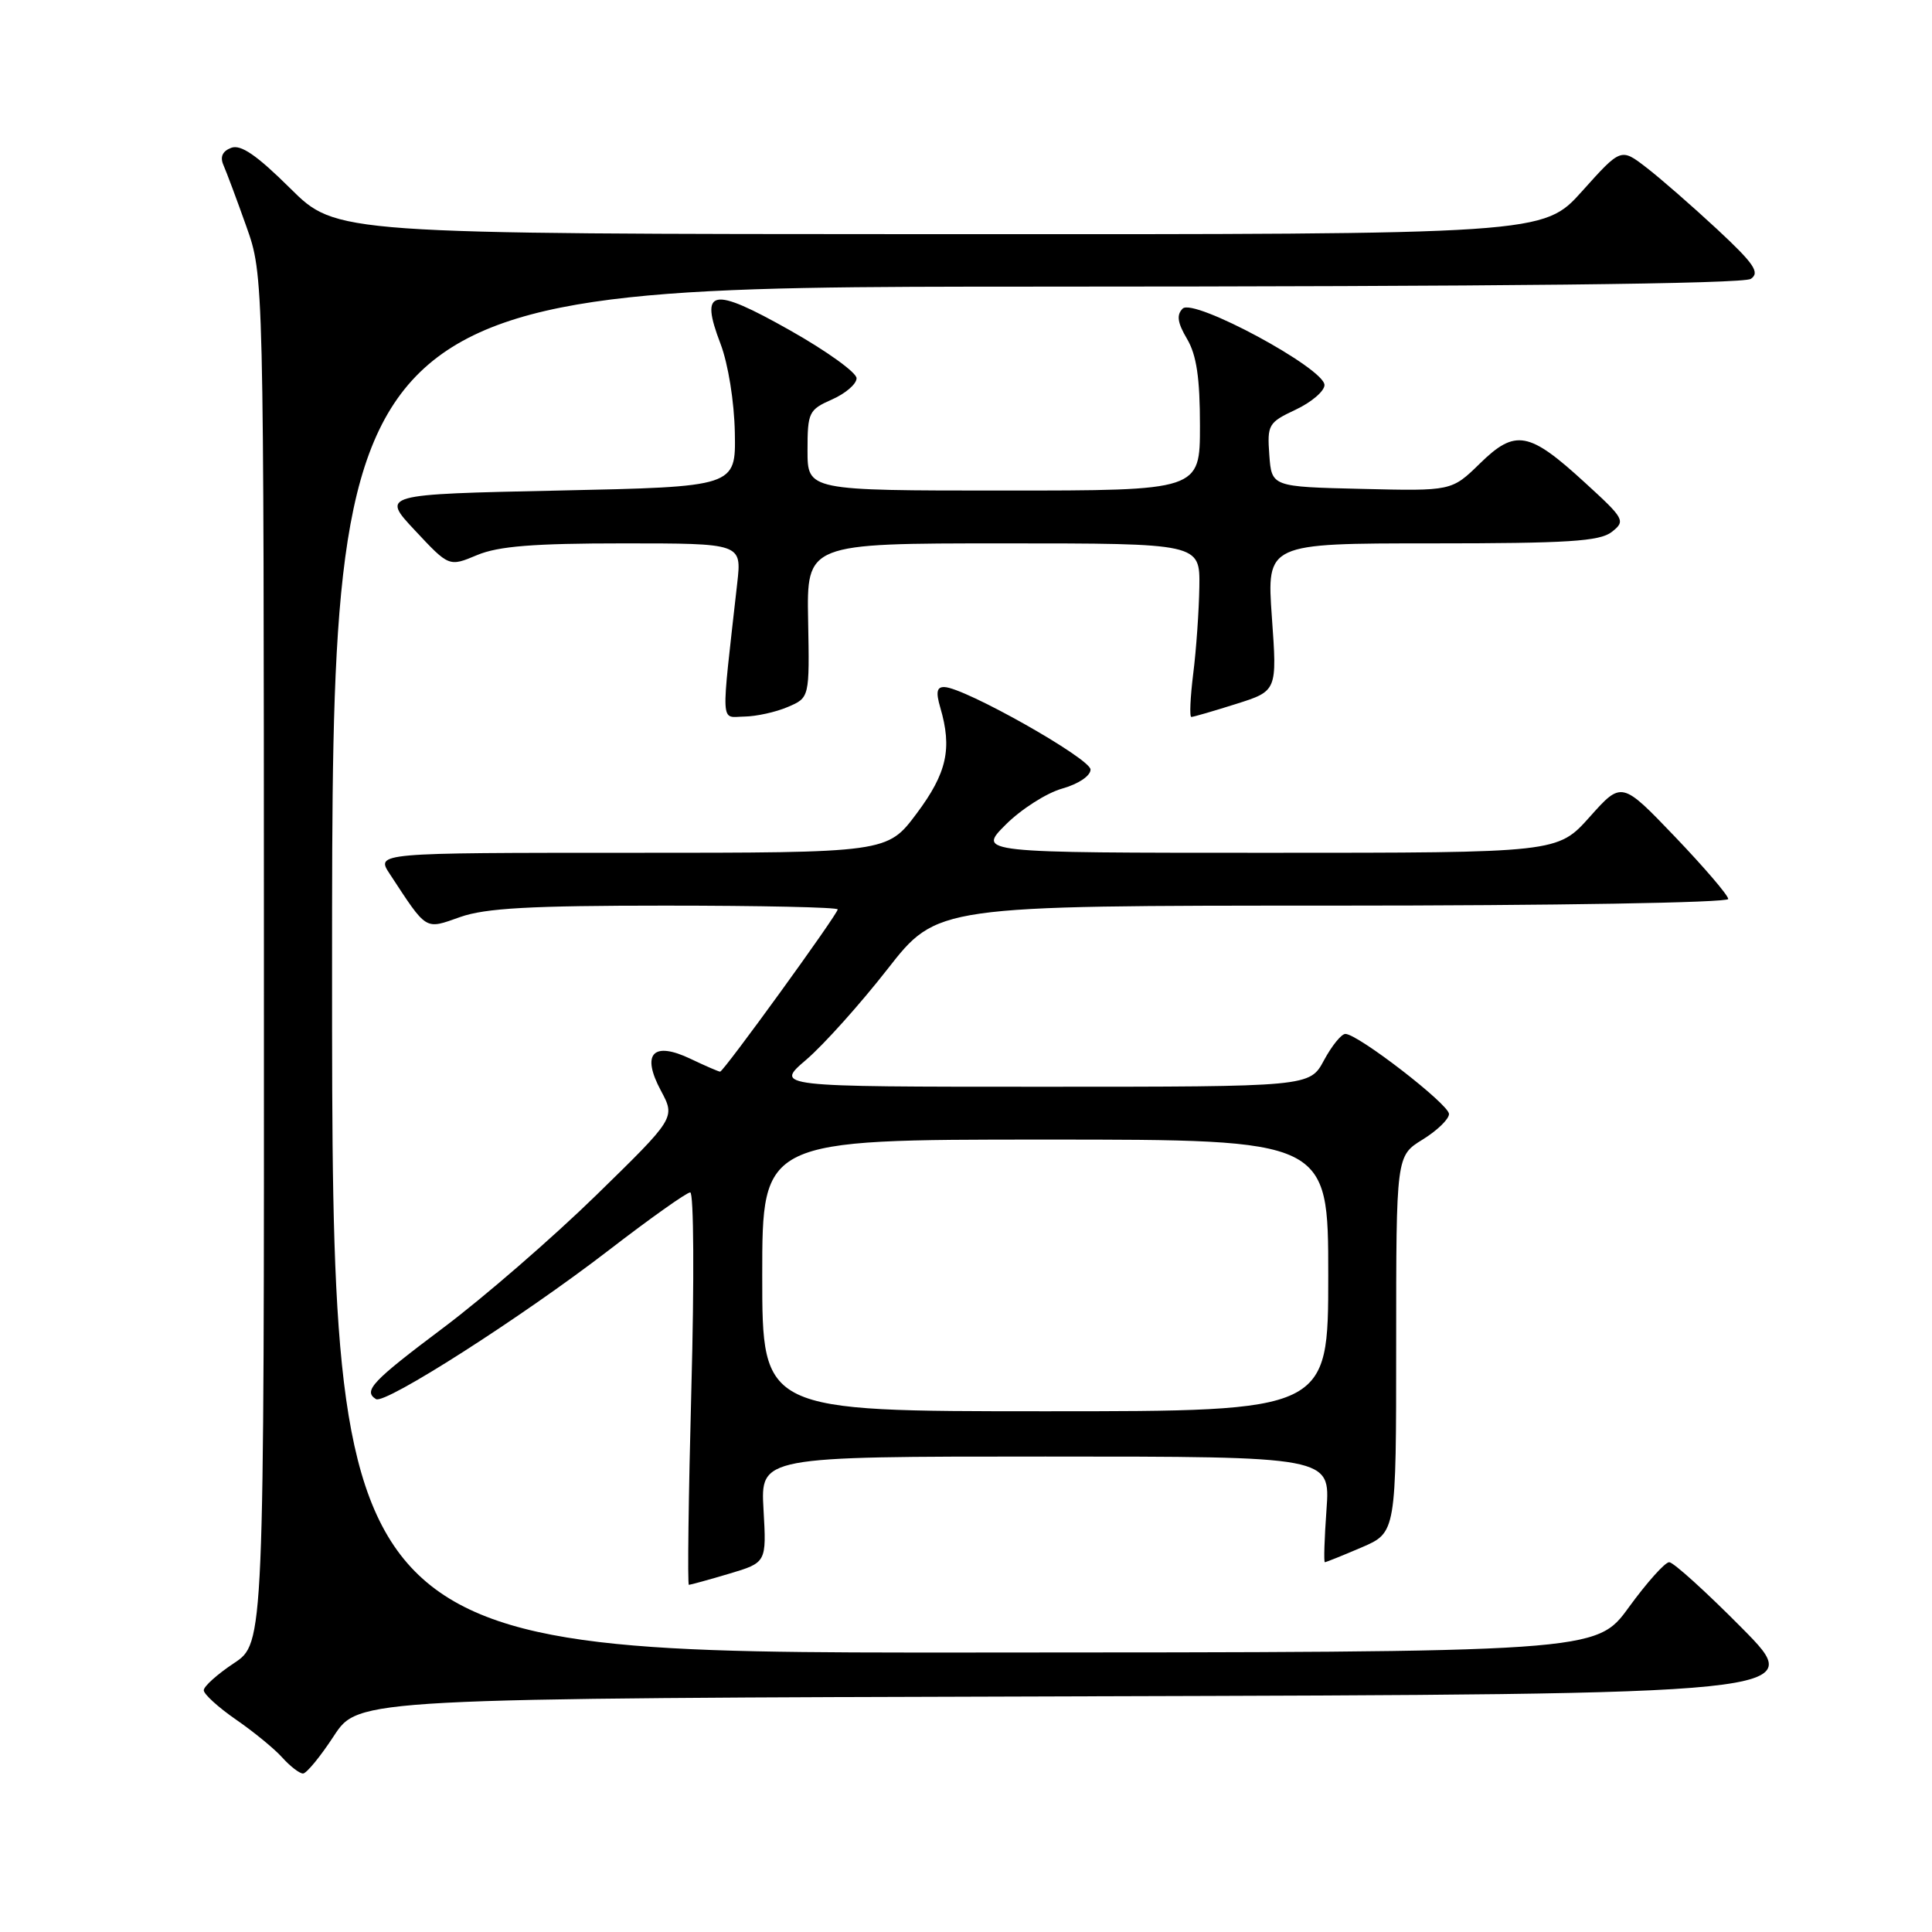 <?xml version="1.0" encoding="UTF-8" standalone="no"?>
<!DOCTYPE svg PUBLIC "-//W3C//DTD SVG 1.1//EN" "http://www.w3.org/Graphics/SVG/1.1/DTD/svg11.dtd" >
<svg xmlns="http://www.w3.org/2000/svg" xmlns:xlink="http://www.w3.org/1999/xlink" version="1.1" viewBox="0 0 256 256">
 <g >
 <path fill="currentColor"
d=" M 44.24 230.02 C 47.50 225.04 47.50 225.04 143.50 224.77 C 239.50 224.50 239.50 224.50 230.84 215.75 C 226.08 210.94 221.73 207.00 221.18 207.00 C 220.62 207.00 218.22 209.69 215.83 212.97 C 211.50 218.94 211.50 218.94 127.75 218.97 C 44.00 219.00 44.00 219.00 44.00 128.50 C 44.00 38.00 44.00 38.00 137.25 37.98 C 198.89 37.97 231.01 37.62 232.00 36.95 C 233.23 36.11 232.43 34.94 227.50 30.35 C 224.20 27.29 219.99 23.61 218.14 22.19 C 214.78 19.60 214.78 19.60 209.64 25.33 C 204.50 31.06 204.50 31.06 124.53 31.03 C 44.55 31.00 44.55 31.00 38.46 24.96 C 34.01 20.55 31.90 19.10 30.63 19.59 C 29.47 20.03 29.13 20.80 29.61 21.88 C 30.00 22.77 31.37 26.42 32.64 30.00 C 34.95 36.50 34.95 36.50 34.97 127.12 C 35.00 217.73 35.00 217.73 31.00 220.38 C 28.80 221.84 27.00 223.45 27.00 223.97 C 27.00 224.48 28.91 226.22 31.25 227.84 C 33.59 229.45 36.36 231.72 37.40 232.88 C 38.45 234.05 39.69 235.00 40.15 235.00 C 40.61 235.00 42.45 232.76 44.24 230.02 Z  M 96.60 208.53 C 101.57 207.05 101.57 207.05 101.17 200.03 C 100.77 193.00 100.77 193.00 138.52 193.00 C 176.27 193.00 176.27 193.00 175.77 200.00 C 175.49 203.85 175.39 207.00 175.55 207.00 C 175.71 207.00 177.90 206.12 180.42 205.04 C 185.00 203.07 185.00 203.07 185.00 178.12 C 185.00 153.16 185.00 153.16 188.50 151.00 C 190.43 149.81 192.00 148.29 192.00 147.61 C 192.00 146.33 179.92 137.00 178.27 137.00 C 177.74 137.00 176.47 138.57 175.43 140.50 C 173.55 144.00 173.55 144.00 138.09 144.00 C 102.64 144.00 102.64 144.00 106.84 140.41 C 109.15 138.43 113.99 133.03 117.60 128.41 C 124.17 120.00 124.17 120.00 176.58 120.00 C 206.02 120.00 229.00 119.61 229.00 119.12 C 229.00 118.64 225.82 114.93 221.94 110.87 C 214.88 103.50 214.88 103.50 210.64 108.25 C 206.39 113.00 206.39 113.00 167.96 113.00 C 129.53 113.00 129.53 113.00 133.26 109.27 C 135.31 107.22 138.68 105.07 140.75 104.49 C 142.90 103.88 144.50 102.81 144.50 101.97 C 144.50 100.52 127.83 91.11 125.14 91.04 C 124.13 91.01 123.99 91.70 124.59 93.75 C 126.19 99.19 125.47 102.43 121.47 107.78 C 117.57 113.00 117.57 113.00 83.69 113.00 C 49.80 113.00 49.80 113.00 51.65 115.81 C 56.64 123.41 56.25 123.18 60.98 121.51 C 64.31 120.33 70.29 120.00 88.13 120.00 C 100.71 120.00 111.00 120.22 111.00 120.50 C 111.00 121.14 95.88 142.00 95.42 142.00 C 95.23 142.00 93.47 141.24 91.52 140.31 C 86.52 137.92 84.94 139.61 87.58 144.53 C 89.50 148.12 89.50 148.12 79.00 158.37 C 73.22 164.01 64.11 171.91 58.75 175.93 C 49.32 183.01 48.08 184.31 49.82 185.39 C 51.01 186.13 69.15 174.53 80.64 165.68 C 86.13 161.45 90.99 158.00 91.46 158.00 C 91.93 158.00 92.00 169.70 91.61 184.00 C 91.23 198.30 91.08 210.00 91.28 210.00 C 91.47 210.00 93.87 209.34 96.60 208.53 Z  M 104.38 93.68 C 107.27 92.45 107.27 92.45 107.08 82.22 C 106.89 72.00 106.89 72.00 132.94 72.00 C 159.00 72.00 159.00 72.00 158.92 77.75 C 158.87 80.91 158.51 86.09 158.11 89.25 C 157.72 92.41 157.60 95.00 157.86 95.00 C 158.12 95.00 160.78 94.23 163.78 93.28 C 169.23 91.56 169.23 91.56 168.53 81.78 C 167.84 72.00 167.84 72.00 189.73 72.00 C 207.76 72.00 211.96 71.73 213.56 70.49 C 215.42 69.03 215.29 68.77 210.01 63.95 C 202.60 57.15 200.79 56.82 196.10 61.41 C 192.35 65.07 192.35 65.07 180.42 64.78 C 168.50 64.50 168.50 64.50 168.19 60.28 C 167.90 56.27 168.07 55.98 171.69 54.28 C 173.79 53.29 175.50 51.82 175.50 51.02 C 175.50 48.81 158.15 39.45 156.71 40.89 C 155.87 41.73 156.02 42.76 157.29 44.91 C 158.55 47.04 159.00 50.09 159.00 56.40 C 159.00 65.00 159.00 65.00 133.00 65.00 C 107.00 65.00 107.00 65.00 107.00 59.68 C 107.00 54.64 107.17 54.29 110.25 52.93 C 112.04 52.14 113.50 50.88 113.50 50.12 C 113.50 49.36 109.52 46.50 104.66 43.76 C 94.31 37.92 92.67 38.24 95.47 45.55 C 96.49 48.23 97.29 53.22 97.37 57.34 C 97.50 64.50 97.50 64.50 74.00 65.00 C 50.50 65.50 50.50 65.50 55.00 70.30 C 59.50 75.11 59.50 75.11 63.22 73.55 C 66.04 72.37 70.69 72.00 82.61 72.00 C 98.28 72.00 98.28 72.00 97.69 77.25 C 95.51 96.67 95.42 95.00 98.62 94.95 C 100.20 94.93 102.80 94.36 104.38 93.68 Z  M 101.00 169.00 C 101.00 151.00 101.00 151.00 138.50 151.00 C 176.00 151.00 176.00 151.00 176.00 169.00 C 176.00 187.00 176.00 187.00 138.50 187.00 C 101.00 187.00 101.00 187.00 101.00 169.00 Z "/>
</g>
</svg>